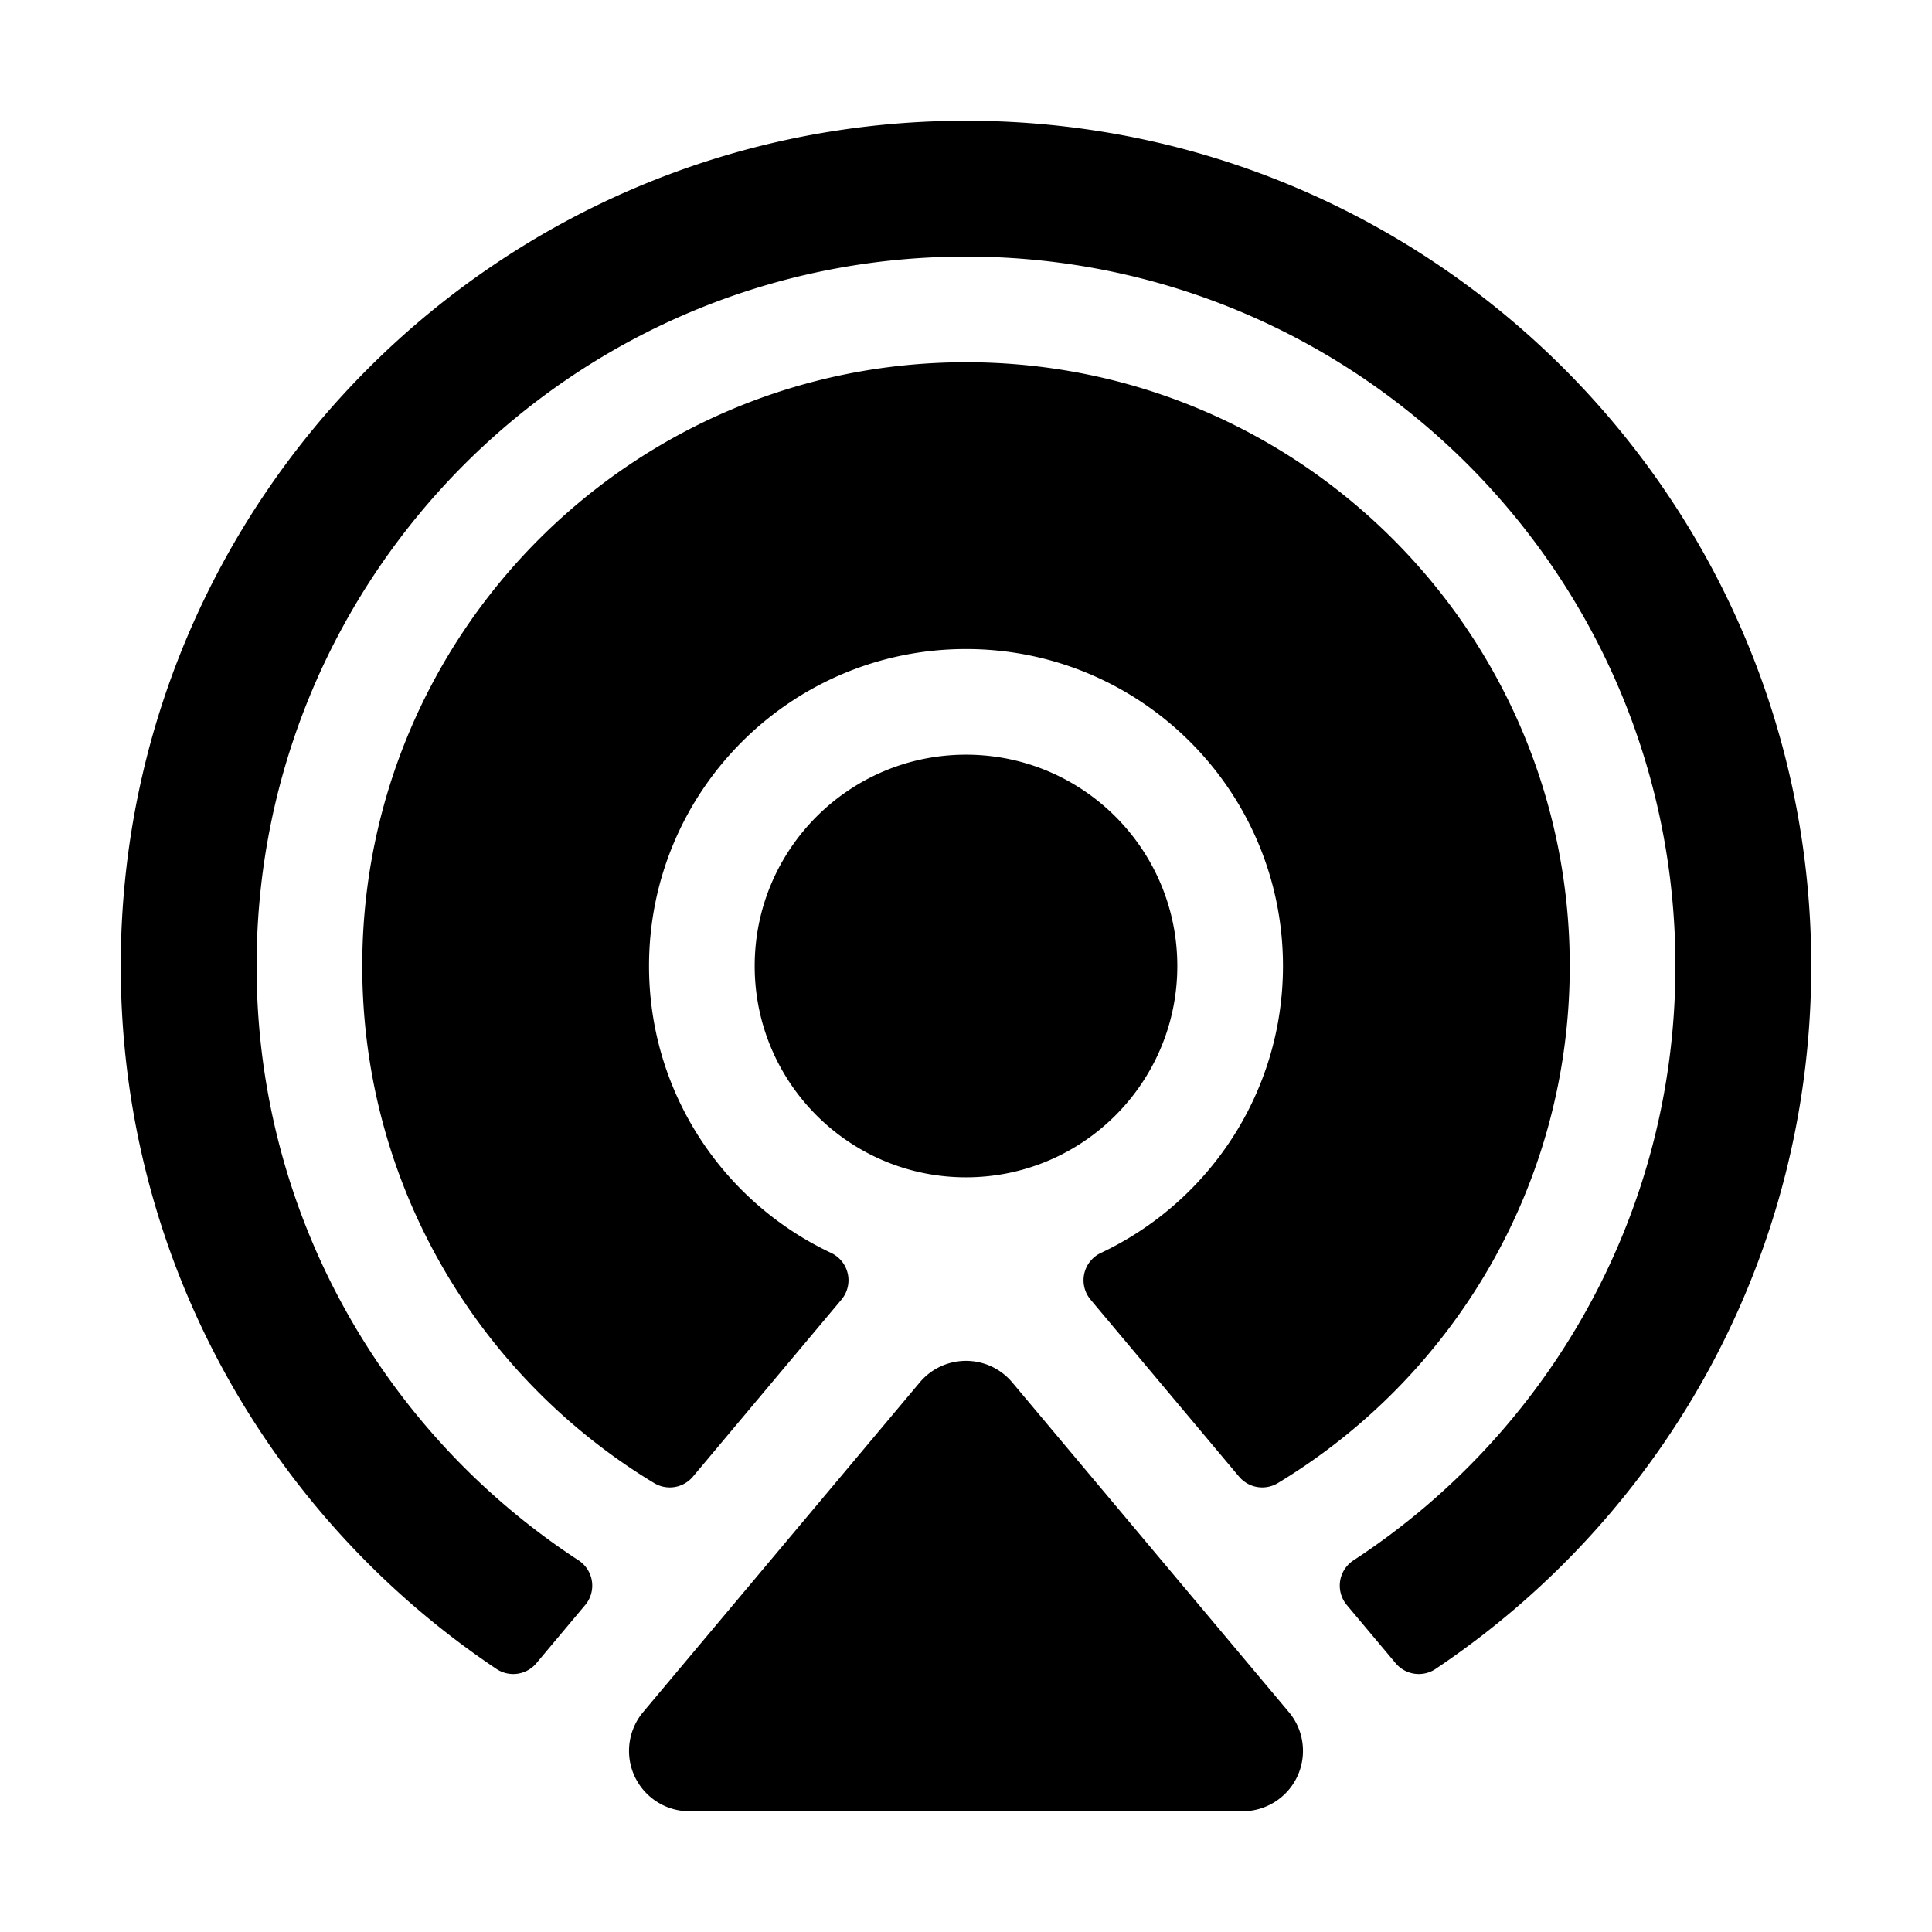 <?xml version="1.0" standalone="no"?><!DOCTYPE svg PUBLIC "-//W3C//DTD SVG 1.1//EN" "http://www.w3.org/Graphics/SVG/1.1/DTD/svg11.dtd"><svg class="icon" width="200px" height="200.00px" viewBox="0 0 1024 1024" version="1.1" xmlns="http://www.w3.org/2000/svg"><path d="M532.568 728.769a32 32 0 0 1 3.944 3.944l146.605 174.718c11.36 13.538 9.594 33.722-3.944 45.082a32 32 0 0 1-20.57 7.487h-293.21c-17.673 0-32-14.327-32-32a32 32 0 0 1 7.487-20.57l146.606-174.717c11.36-13.538 31.544-15.304 45.082-3.944zM512 64c247.424 0 448 200.576 448 448 0 153.553-77.252 289.062-195.012 369.782l-3.689 2.504a15.927 15.927 0 0 1-9.307 2.984 15.967 15.967 0 0 1-12.338-5.813l-0.005 0.002-25.494-30.381 0.013-0.01a15.938 15.938 0 0 1-4.055-10.333l-0.003-0.315c0-5.59 2.866-10.51 7.21-13.37C820.084 759.934 888 643.898 888 512c0-207.66-168.34-376-376-376S136 304.34 136 512c0 132.22 68.246 248.5 171.435 315.535l-0.02 0.021c3.935 2.915 6.485 7.592 6.485 12.864 0 3.787-1.316 7.267-3.515 10.007l-0.167 0.203-25.569 30.47c-2.931 3.754-7.499 6.17-12.631 6.17-3.464 0-6.67-1.1-9.29-2.971C142.88 803.899 64 667.16 64 512 64 264.576 264.576 64 512 64z m0 128c176.731 0 320 143.269 320 320 0 116.195-61.93 217.925-154.583 273.984a15.95 15.95 0 0 1-8.407 2.382 15.966 15.966 0 0 1-12.233-5.687l-0.012 0.007-78.42-93.458 0.018-0.013a15.938 15.938 0 0 1-4.06-10.34l-0.003-0.315c0-6.535 3.917-12.154 9.532-14.639C640.679 636.987 680 579.085 680 512c0-92.784-75.216-168-168-168s-168 75.216-168 168c0 66.525 38.666 124.019 94.751 151.233l1.705 0.816c5.466 2.544 9.254 8.085 9.254 14.511 0 3.856-1.364 7.393-3.635 10.155l0.004 0.004-78.731 93.828A15.983 15.983 0 0 1 355 788.366c-2.851 0-5.528-0.746-7.846-2.053l-0.01 0.01C254.18 730.336 192 628.43 192 512c0-176.731 143.269-320 320-320z m0 208c61.856 0 112 50.144 112 112s-50.144 112-112 112-112-50.144-112-112 50.144-112 112-112z" /></svg>